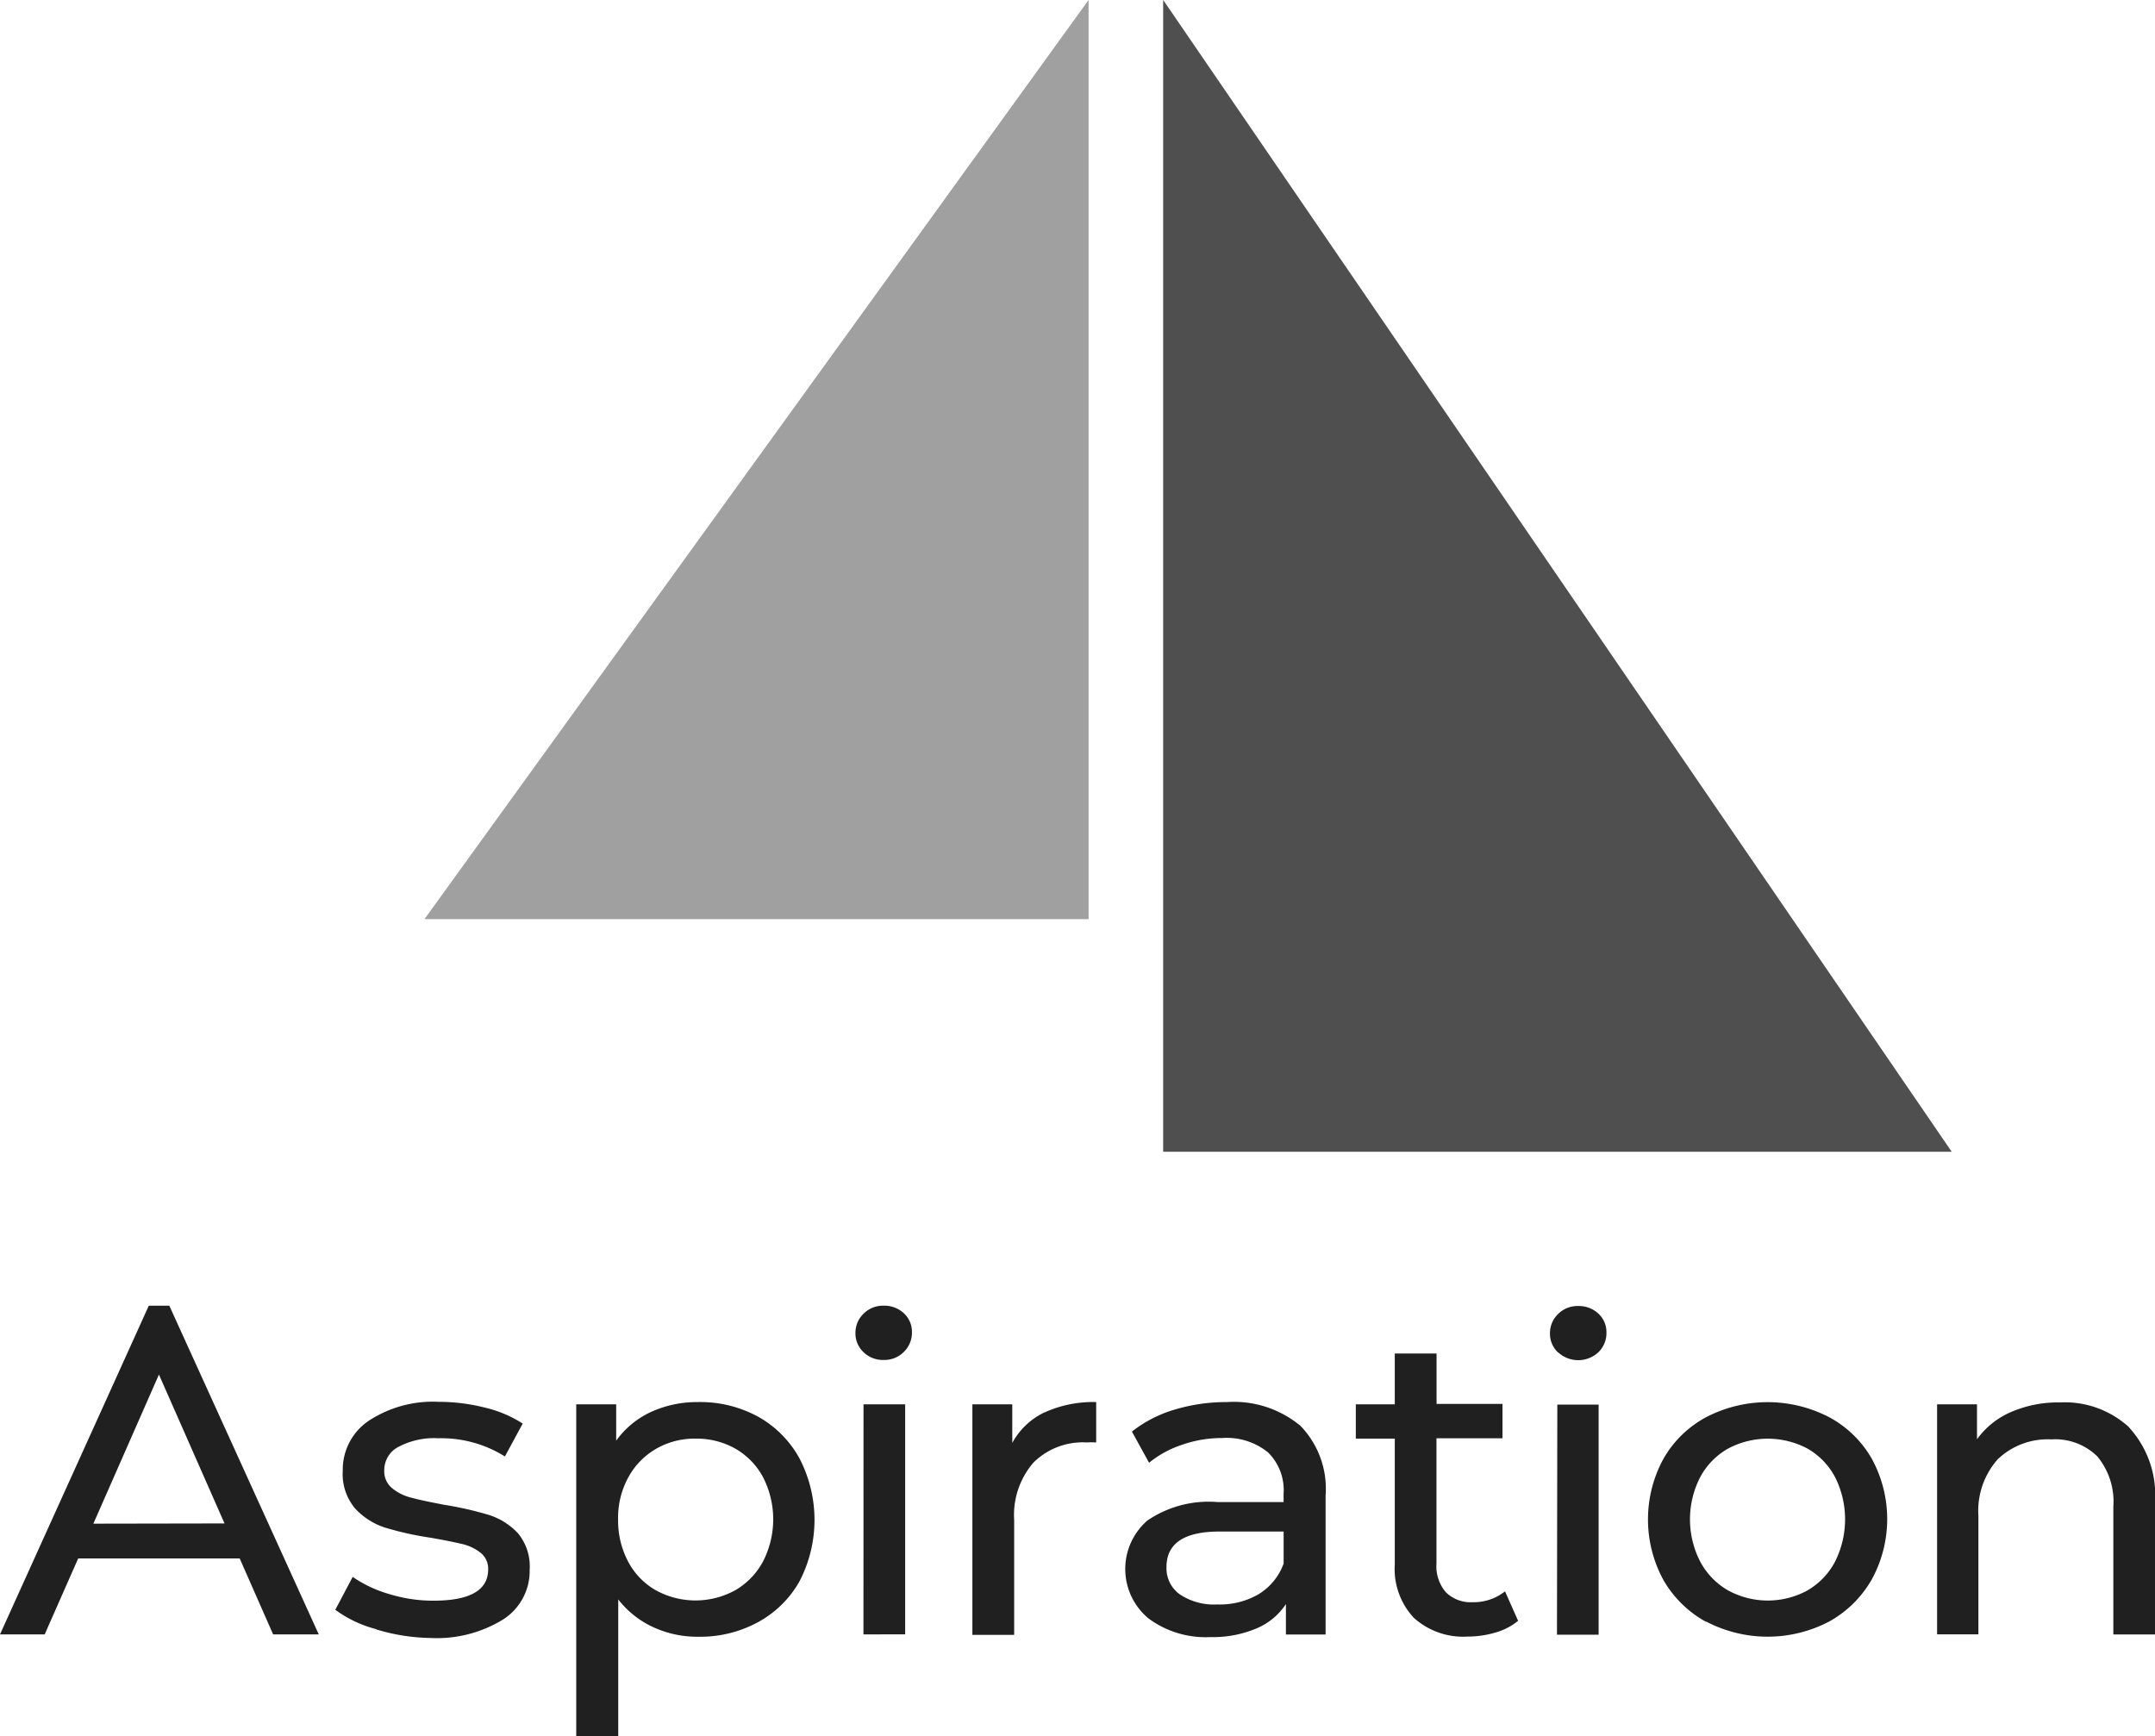 <svg id="Group_86" data-name="Group 86" xmlns="http://www.w3.org/2000/svg" width="121.138" height="97.596" viewBox="0 0 121.138 97.596">
  <path id="triangle2" d="M329.65,605.85H285.322V541.1Z" transform="translate(-219.938 -541.103)" fill="#4f4f4f"/>
  <path id="triangle1" d="M275.431,592.771H238.1L275.431,541.1Z" transform="translate(-214.239 -541.103)" fill="#a0a0a0"/>
  <path id="logotype" d="M224.436,638.785h-9.078l-1.883,4.27h-2.512l8.363-18.477h1.155l8.4,18.477h-2.565Zm-.852-1.968-3.687-8.369-3.686,8.382Zm8.527,5.943a6.686,6.686,0,0,1-2.3-1.089l.978-1.849a6.983,6.983,0,0,0,2.072.971,8.4,8.4,0,0,0,2.466.367q3.076,0,3.077-1.759a1.141,1.141,0,0,0-.413-.924,2.617,2.617,0,0,0-1.037-.5q-.656-.158-1.771-.354a17.817,17.817,0,0,1-2.552-.564,3.931,3.931,0,0,1-1.7-1.075,2.991,2.991,0,0,1-.7-2.119,3.313,3.313,0,0,1,1.462-2.82,6.56,6.56,0,0,1,3.936-1.063,10.537,10.537,0,0,1,2.584.322,6.777,6.777,0,0,1,2.132.9l-1,1.849a6.728,6.728,0,0,0-3.732-1.023,4.283,4.283,0,0,0-2.269.492,1.469,1.469,0,0,0-.781,1.312,1.219,1.219,0,0,0,.44,1,2.7,2.7,0,0,0,1.089.538c.426.118,1.037.243,1.817.393a19.666,19.666,0,0,1,2.525.571,3.812,3.812,0,0,1,1.647,1.037,2.921,2.921,0,0,1,.656,2.053,3.235,3.235,0,0,1-1.5,2.794,7.1,7.1,0,0,1-4.087,1.036,10.95,10.95,0,0,1-3.024-.478ZM253.6,630.828a5.986,5.986,0,0,1,2.309,2.342,7.5,7.5,0,0,1,0,6.894,5.9,5.9,0,0,1-2.309,2.289,6.787,6.787,0,0,1-3.371.834,5.908,5.908,0,0,1-2.545-.538,5.277,5.277,0,0,1-1.968-1.561v7.687h-2.362V630.12H245.6v2.046a4.976,4.976,0,0,1,1.967-1.62,6.234,6.234,0,0,1,2.624-.551A6.789,6.789,0,0,1,253.6,630.828Zm-1.312,9.748a4.112,4.112,0,0,0,1.562-1.613,5.189,5.189,0,0,0,0-4.756,4.078,4.078,0,0,0-1.562-1.6,4.442,4.442,0,0,0-2.23-.557,4.319,4.319,0,0,0-2.211.571,4.111,4.111,0,0,0-1.561,1.6,4.707,4.707,0,0,0-.578,2.368,4.908,4.908,0,0,0,.565,2.375,3.984,3.984,0,0,0,1.561,1.613A4.631,4.631,0,0,0,252.286,640.576Zm7.215-13.388a1.43,1.43,0,0,1-.453-1.069,1.484,1.484,0,0,1,.453-1.089,1.544,1.544,0,0,1,1.135-.453,1.6,1.6,0,0,1,1.134.426,1.411,1.411,0,0,1,.453,1.063,1.5,1.5,0,0,1-.453,1.108,1.534,1.534,0,0,1-1.134.453A1.56,1.56,0,0,1,259.5,627.188Zm0,2.932h2.342v12.934H259.5Zm10.173.459a6.6,6.6,0,0,1,2.906-.584v2.269q-.269-.013-.538,0a3.933,3.933,0,0,0-2.99,1.135,4.507,4.507,0,0,0-1.082,3.233v6.448h-2.349V630.12h2.243v2.171a4.036,4.036,0,0,1,1.8-1.712Zm14.372.734a5.083,5.083,0,0,1,1.43,3.936v7.813h-2.23v-1.712a3.682,3.682,0,0,1-1.673,1.377,6.286,6.286,0,0,1-2.571.479,5.39,5.39,0,0,1-3.483-1.05,3.607,3.607,0,0,1-.473-5.08,3.555,3.555,0,0,1,.414-.423,6.107,6.107,0,0,1,3.936-1.037h3.719v-.478a2.966,2.966,0,0,0-.878-2.316,3.689,3.689,0,0,0-2.584-.806,6.725,6.725,0,0,0-2.244.38,5.79,5.79,0,0,0-1.856,1.01l-.964-1.752a7.126,7.126,0,0,1,2.393-1.233,10.078,10.078,0,0,1,2.952-.426,5.846,5.846,0,0,1,4.106,1.318Zm-2.329,9.479a3.353,3.353,0,0,0,1.4-1.719v-1.8h-3.608c-1.967,0-2.977.656-2.977,2a1.8,1.8,0,0,0,.754,1.535,3.463,3.463,0,0,0,2.1.564,4.355,4.355,0,0,0,2.328-.577Zm14.581,1.5a3.529,3.529,0,0,1-1.265.656,5.472,5.472,0,0,1-1.568.229,4.137,4.137,0,0,1-3.024-1.049,4.016,4.016,0,0,1-1.076-3v-7.077h-2.19V630.12h2.19v-2.853h2.349V630.1h3.706v1.929h-3.712v7.044a2.246,2.246,0,0,0,.524,1.607,1.97,1.97,0,0,0,1.5.565,2.829,2.829,0,0,0,1.83-.61Zm2.244-15.086a1.431,1.431,0,0,1-.453-1.069,1.483,1.483,0,0,1,.453-1.089,1.533,1.533,0,0,1,1.134-.452,1.6,1.6,0,0,1,1.135.427,1.407,1.407,0,0,1,.452,1.062,1.5,1.5,0,0,1-.452,1.109,1.667,1.667,0,0,1-2.269,0Zm-.04,2.932h2.322v12.935h-2.342Zm8.363,12.213a6.226,6.226,0,0,1-2.4-2.355,7.12,7.12,0,0,1,0-6.808,6.057,6.057,0,0,1,2.4-2.342,7.5,7.5,0,0,1,6.92,0,6.068,6.068,0,0,1,2.387,2.322,7.073,7.073,0,0,1,0,6.808,6.229,6.229,0,0,1-2.387,2.355,7.446,7.446,0,0,1-6.92,0Zm5.7-1.771a4.03,4.03,0,0,0,1.548-1.614,5.289,5.289,0,0,0,0-4.755,4,4,0,0,0-1.548-1.6,4.754,4.754,0,0,0-4.467,0,4.026,4.026,0,0,0-1.562,1.6,5.187,5.187,0,0,0,0,4.755,4.065,4.065,0,0,0,1.562,1.614A4.657,4.657,0,0,0,312.567,640.582Zm18.084-9.15a5.624,5.624,0,0,1,1.45,4.185v7.445h-2.342v-7.183a3.975,3.975,0,0,0-.906-2.833,3.385,3.385,0,0,0-2.584-.951,4.057,4.057,0,0,0-3,1.109,4.36,4.36,0,0,0-1.095,3.187v6.664h-2.322V630.12h2.243v1.968a4.593,4.593,0,0,1,1.915-1.535,6.667,6.667,0,0,1,2.749-.538,5.351,5.351,0,0,1,3.9,1.41Z" transform="translate(-210.963 -551.178)" fill="#202020"/>
</svg>
